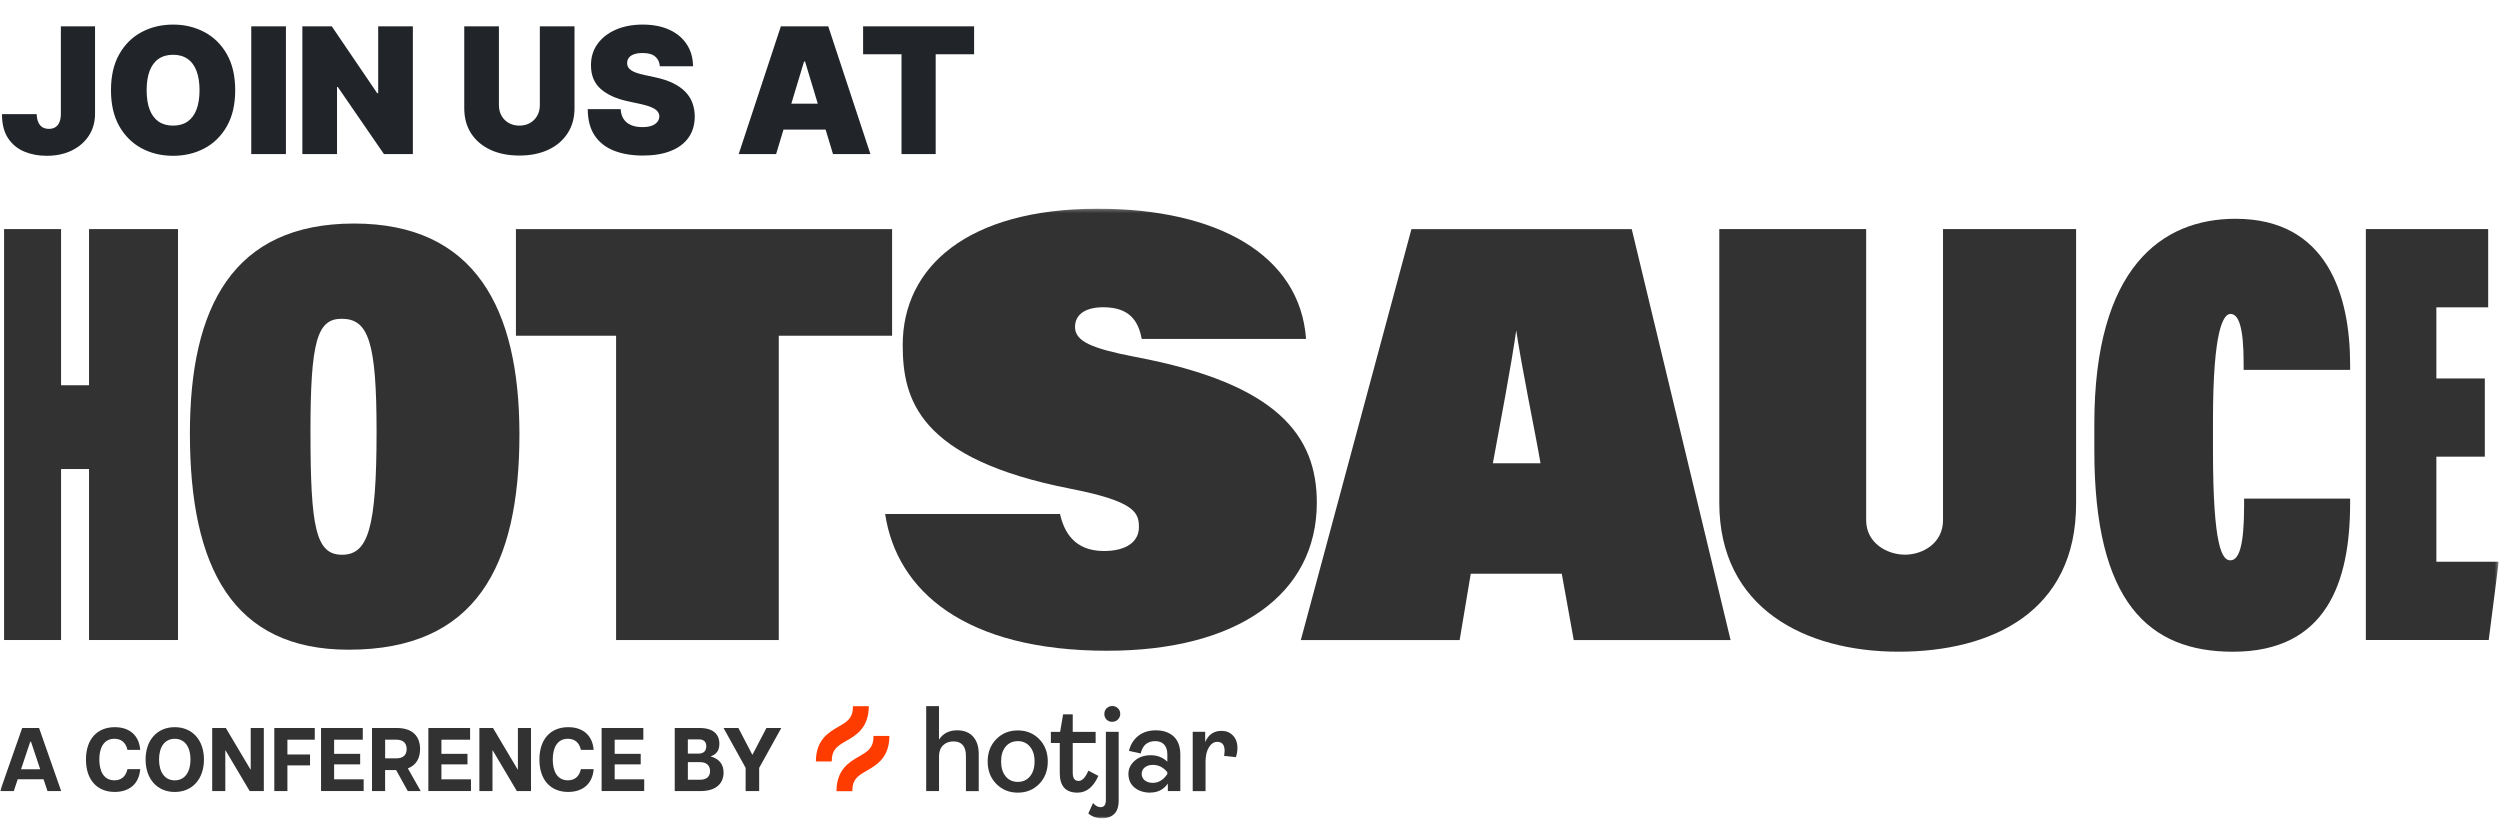 <svg width="709" height="233" viewBox="0 0 709 233" fill="none" xmlns="http://www.w3.org/2000/svg">
<path d="M17.262 7.468H26.954V32.3C26.942 34.658 26.347 36.733 25.168 38.526C24 40.306 22.385 41.697 20.322 42.7C18.27 43.69 15.906 44.185 13.229 44.185C10.907 44.185 8.784 43.784 6.862 42.983C4.94 42.169 3.408 40.895 2.264 39.162C1.12 37.417 0.554 35.153 0.566 32.371H10.4C10.435 33.279 10.588 34.045 10.859 34.67C11.142 35.295 11.531 35.767 12.027 36.085C12.534 36.391 13.147 36.545 13.866 36.545C14.597 36.545 15.21 36.386 15.706 36.067C16.212 35.749 16.596 35.277 16.855 34.652C17.114 34.016 17.25 33.231 17.262 32.3V7.468ZM66.704 25.579C66.704 29.612 65.92 33.013 64.352 35.784C62.783 38.543 60.667 40.636 58.002 42.063C55.338 43.478 52.366 44.185 49.088 44.185C45.787 44.185 42.804 43.472 40.139 42.045C37.486 40.607 35.376 38.508 33.807 35.749C32.251 32.978 31.473 29.588 31.473 25.579C31.473 21.547 32.251 18.151 33.807 15.392C35.376 12.621 37.486 10.528 40.139 9.113C42.804 7.686 45.787 6.973 49.088 6.973C52.366 6.973 55.338 7.686 58.002 9.113C60.667 10.528 62.783 12.621 64.352 15.392C65.92 18.151 66.704 21.547 66.704 25.579ZM56.587 25.579C56.587 23.41 56.298 21.582 55.721 20.096C55.155 18.599 54.312 17.467 53.192 16.701C52.083 15.922 50.715 15.533 49.088 15.533C47.461 15.533 46.088 15.922 44.968 16.701C43.859 17.467 43.016 18.599 42.438 20.096C41.872 21.582 41.589 23.41 41.589 25.579C41.589 27.749 41.872 29.582 42.438 31.08C43.016 32.565 43.859 33.697 44.968 34.475C46.088 35.242 47.461 35.625 49.088 35.625C50.715 35.625 52.083 35.242 53.192 34.475C54.312 33.697 55.155 32.565 55.721 31.08C56.298 29.582 56.587 27.749 56.587 25.579ZM81.087 7.468V43.69H71.254V7.468H81.087ZM117.088 7.468V43.69H108.881L95.794 24.66H95.581V43.69H85.748V7.468H94.096L106.971 26.428H107.254V7.468H117.088ZM153.097 7.468H162.931V30.673C162.931 33.432 162.271 35.819 160.95 37.836C159.641 39.84 157.814 41.391 155.467 42.487C153.121 43.572 150.397 44.114 147.296 44.114C144.172 44.114 141.436 43.572 139.09 42.487C136.743 41.391 134.916 39.84 133.607 37.836C132.31 35.819 131.661 33.432 131.661 30.673V7.468H141.495V29.824C141.495 30.944 141.743 31.946 142.238 32.831C142.733 33.703 143.417 34.387 144.289 34.882C145.174 35.377 146.176 35.625 147.296 35.625C148.428 35.625 149.43 35.377 150.303 34.882C151.175 34.387 151.859 33.703 152.354 32.831C152.85 31.946 153.097 30.944 153.097 29.824V7.468ZM187.13 18.788C187.036 17.608 186.594 16.689 185.804 16.029C185.025 15.368 183.84 15.038 182.249 15.038C181.235 15.038 180.403 15.162 179.755 15.409C179.118 15.645 178.647 15.97 178.34 16.382C178.033 16.795 177.874 17.267 177.863 17.797C177.839 18.233 177.916 18.628 178.092 18.982C178.281 19.324 178.576 19.637 178.977 19.919C179.378 20.191 179.891 20.438 180.515 20.662C181.14 20.886 181.883 21.087 182.744 21.264L185.715 21.9C187.72 22.325 189.435 22.885 190.862 23.581C192.289 24.276 193.456 25.096 194.364 26.039C195.272 26.971 195.938 28.02 196.362 29.187C196.799 30.355 197.023 31.628 197.034 33.007C197.023 35.389 196.427 37.405 195.248 39.056C194.069 40.707 192.383 41.963 190.19 42.823C188.009 43.684 185.385 44.114 182.319 44.114C179.171 44.114 176.424 43.649 174.078 42.717C171.743 41.786 169.927 40.353 168.63 38.419C167.345 36.474 166.697 33.986 166.685 30.956H176.023C176.082 32.064 176.359 32.996 176.854 33.75C177.35 34.505 178.045 35.077 178.941 35.466C179.849 35.855 180.928 36.049 182.178 36.049C183.227 36.049 184.106 35.92 184.813 35.66C185.521 35.401 186.057 35.041 186.423 34.581C186.788 34.122 186.977 33.597 186.989 33.007C186.977 32.453 186.794 31.97 186.44 31.557C186.098 31.133 185.532 30.755 184.742 30.425C183.953 30.083 182.885 29.765 181.541 29.47L177.933 28.692C174.726 27.996 172.197 26.835 170.346 25.208C168.506 23.569 167.593 21.334 167.604 18.505C167.593 16.205 168.206 14.195 169.444 12.474C170.694 10.74 172.421 9.39 174.626 8.423C176.843 7.457 179.384 6.973 182.249 6.973C185.173 6.973 187.702 7.462 189.836 8.441C191.97 9.42 193.615 10.799 194.771 12.58C195.938 14.348 196.527 16.418 196.539 18.788H187.13ZM220.106 43.69H209.495L221.45 7.468H234.892L246.848 43.69H236.236L228.313 17.443H228.03L220.106 43.69ZM218.125 29.399H238.076V36.757H218.125V29.399ZM244.774 15.392V7.468H276.256V15.392H265.361V43.69H255.669V15.392H244.774Z" fill="#212529"/>
<g clip-path="url(#clip0_47_2015)">
<g clip-path="url(#clip1_47_2015)">
<g clip-path="url(#clip2_47_2015)">
<mask id="mask0_47_2015" style="mask-type:luminance" maskUnits="userSpaceOnUse" x="0" y="59" width="709" height="174">
<path d="M708.636 59.211H0.023V232.085H708.636V59.211Z" fill="white"/>
</mask>
<g mask="url(#mask0_47_2015)">
<path d="M1.154 64.969H17.319V109.259H25.247V64.969H50.479V181.51H25.247V133.018H17.319V181.51H1.154V64.969Z" fill="#323232"/>
<path d="M147.31 123.163C147.31 160.698 134.922 184.257 98.867 184.257C66.095 184.257 53.855 161.105 53.855 122.9C53.855 87.042 66.095 63.395 100.4 63.395C134.705 63.395 147.31 87.466 147.31 123.171V123.163ZM88.052 122.676C88.052 149.549 89.561 157.328 96.978 157.328C104.395 157.328 106.795 149.852 106.795 122.389C106.795 96.945 104.481 90.404 96.893 90.404C89.94 90.404 88.044 96.769 88.044 122.668L88.052 122.676Z" fill="#323232"/>
<path d="M174.725 95.212H146.319V64.977H252.997V95.212H220.86V181.517H174.725V95.212Z" fill="#323232"/>
<path d="M300.619 145.764C301.726 150.675 304.559 156.266 313.069 156.266C319.533 156.266 323.001 153.558 323.001 149.485C323.001 145.412 321.895 142.194 303.77 138.64C260.267 130.167 256.009 113.061 256.009 97.815C256.009 75.798 274.288 59.195 311.342 59.195C345.229 59.195 368.665 72.244 370.399 96.114H323.791C322.846 91.027 320.323 87.138 312.914 87.138C307.556 87.138 304.877 89.342 304.877 92.736C304.877 96.801 309.608 98.83 321.91 101.209C362.579 108.836 373.449 123.738 373.449 142.545C373.449 168.468 351.067 184.552 314.02 184.552C273.669 184.552 254.329 167.614 251.023 145.764H300.627H300.619Z" fill="#323232"/>
<path d="M417.107 162.71L413.956 181.517H368.912L400.284 64.977H462.762L490.796 181.517H446.31L442.919 162.71H417.083H417.092H417.107ZM436.888 131.373C435.363 122.301 431.6 104.779 429.719 91.906H430.269C428.372 105.29 425.469 119.737 423.378 131.373H436.904H436.896H436.888Z" fill="#323232"/>
<path d="M529.244 64.969V147.553C529.244 153.926 535.043 157.304 540.3 157.304C545.208 157.304 551.038 154.101 551.038 147.553V64.969H588.781V142.849C588.781 173.372 565.082 184.823 538.465 184.823C511.847 184.823 487.591 172.421 487.591 142.601V64.969H529.244Z" fill="#323232"/>
<path d="M666.496 141.411V142.697C666.496 165.226 659.737 184.832 633.267 184.832C609.421 184.832 593.952 170.84 593.952 127.787V120.272C593.952 75.886 613.068 62.046 633.995 62.046C659.93 62.046 666.496 83.576 666.496 103.398V104.899H636.294V102.99C636.294 92.896 634.916 89.031 632.562 89.031C630.642 89.031 627.6 93.112 627.6 119.25V127.691C627.6 155.204 630.224 158.908 632.516 158.908C635.04 158.908 636.426 154.62 636.426 143.44V141.411H666.504H666.496Z" fill="#323232"/>
<path d="M704.696 129.504H690.954V159.316H708.637L705.803 181.51H670.956V64.969H705.648V87.162H690.954V107.327H704.696V129.52V129.504Z" fill="#323232"/>
<path d="M262.667 224.37V200.253H266.299V209.756C267.444 207.991 269.163 207.128 271.447 207.113C273.397 207.113 274.907 207.712 275.968 208.902C277.036 210.091 277.57 211.752 277.57 213.876V224.363H273.94V214.396C273.94 211.641 272.747 210.267 270.378 210.267C269.186 210.267 268.21 210.642 267.452 211.369C266.693 212.112 266.306 213.158 266.306 214.499V224.354H262.675L262.66 224.378L262.667 224.37Z" fill="#323232"/>
<path d="M294.735 222.302C293.125 223.963 291.089 224.794 288.65 224.794C286.211 224.794 284.175 223.963 282.541 222.302C280.915 220.641 280.103 218.517 280.103 215.953C280.103 213.389 280.923 211.273 282.541 209.628C284.167 207.975 286.195 207.145 288.65 207.145C291.104 207.145 293.125 207.975 294.735 209.628C296.345 211.282 297.151 213.389 297.151 215.953C297.151 218.517 296.345 220.641 294.735 222.302ZM285.197 220.178C286.064 221.224 287.202 221.743 288.65 221.743C290.098 221.743 291.235 221.224 292.103 220.178C292.97 219.132 293.403 217.718 293.403 215.945C293.403 214.172 292.97 212.79 292.095 211.752C291.22 210.706 290.074 210.187 288.665 210.187C287.257 210.187 286.079 210.698 285.212 211.728C284.345 212.759 283.911 214.164 283.911 215.945C283.911 217.726 284.345 219.132 285.212 220.178H285.197Z" fill="#323232"/>
<path d="M305.567 224.794C302.221 224.794 300.549 222.949 300.549 219.252V210.714H298.025V207.552H300.65L301.494 202.593H304.227V207.552H310.723V210.714H304.227V219.147C304.227 220.697 304.777 221.472 305.876 221.472C306.914 221.472 307.835 220.506 308.663 218.557L311.489 220.042C310.096 223.205 308.121 224.794 305.574 224.794H305.567Z" fill="#323232"/>
<path d="M312.65 232.077C311.04 232.077 309.7 231.622 308.648 230.687L309.995 227.733C310.645 228.515 311.357 228.915 312.108 228.915C313.123 228.915 313.626 228.244 313.626 226.902V207.544H317.257V226.974C317.257 228.771 316.823 230.073 315.956 230.879C315.089 231.67 313.982 232.069 312.65 232.085V232.069V232.077ZM315.438 204.709C314.833 204.733 314.261 204.51 313.827 204.086C313.626 203.887 313.456 203.638 313.347 203.351C313.239 203.079 313.177 202.784 313.192 202.48C313.192 202.185 313.239 201.881 313.347 201.602C313.456 201.331 313.626 201.067 313.827 200.867C314.269 200.46 314.841 200.22 315.438 200.22C316.033 200.22 316.607 200.444 317.048 200.867C317.265 201.075 317.435 201.323 317.543 201.602C317.652 201.881 317.714 202.185 317.698 202.48C317.698 202.777 317.652 203.079 317.528 203.335C317.404 203.59 317.249 203.854 317.032 204.054C316.815 204.261 316.576 204.429 316.297 204.541C316.018 204.652 315.732 204.7 315.43 204.7L315.438 204.709Z" fill="#323232"/>
<path d="M326.276 224.794C324.411 224.794 322.909 224.306 321.755 223.356C320.602 222.398 320.02 221.112 320.02 219.483C320.02 218.006 320.625 216.752 321.825 215.722C323.024 214.691 324.534 214.18 326.346 214.18C328.158 214.18 329.776 214.787 331.061 216.017V213.972C331.061 212.766 330.759 211.84 330.17 211.177C329.582 210.522 328.731 210.187 327.631 210.187C325.41 210.187 324.031 211.353 323.497 213.686L320.168 212.95C320.609 211.153 321.499 209.724 322.823 208.686C324.147 207.64 325.796 207.121 327.771 207.121C329.923 207.121 331.618 207.703 332.873 208.87C334.111 210.035 334.739 211.745 334.739 213.981V224.354H331.201V222.23C330.008 223.915 328.375 224.761 326.292 224.761L326.276 224.785V224.794ZM326.95 222.014C328.561 222.014 329.931 221.184 331.054 219.523V219.004C329.938 217.615 328.561 216.92 326.95 216.92C326.013 216.92 325.239 217.159 324.666 217.63C324.388 217.838 324.17 218.118 324.015 218.437C323.861 218.756 323.783 219.108 323.783 219.451C323.783 219.794 323.845 220.161 324 220.482C324.147 220.801 324.372 221.088 324.65 221.304C325.232 221.775 325.982 222.014 326.958 222.014L326.942 222.031L326.95 222.014Z" fill="#323232"/>
<path d="M338.254 224.37V207.544H341.791V210.459C342.698 208.334 344.231 207.272 346.437 207.272C347.738 207.272 348.821 207.703 349.657 208.59C350.51 209.468 350.935 210.65 350.935 212.128C350.935 213.006 350.78 213.893 350.501 214.731L347.172 214.379C347.242 213.924 347.281 213.461 347.304 212.991C347.304 211.249 346.607 210.387 345.222 210.387C344.284 210.387 343.487 210.898 342.853 211.928C342.218 212.958 341.892 214.308 341.892 216.009V224.37H338.261H338.254Z" fill="#323232"/>
<path d="M239.983 210.131C242.693 208.582 246.393 206.457 246.393 200.269H241.903C241.903 203.727 240.269 204.661 237.799 206.09C235.09 207.64 231.389 209.764 231.389 215.954H235.879C235.879 212.495 237.513 211.561 239.983 210.131Z" fill="#FF3C00"/>
<path d="M247.74 208.702C247.74 212.16 246.106 213.094 243.637 214.523C240.927 216.073 237.227 218.197 237.227 224.387H241.717C241.717 220.928 243.351 219.994 245.821 218.565C248.53 217.016 252.231 214.891 252.231 208.702H247.74Z" fill="#FF3C00"/>
<path d="M6.295 206.457H11.079L17.35 224.346H13.464L12.349 221H5.025L3.91 224.346H0.023L6.295 206.457ZM11.397 218.157L8.795 210.363H8.571L5.969 218.157H11.397Z" fill="#323232"/>
<path d="M24.38 215.402C24.38 209.628 27.555 206.226 32.579 206.226C36.373 206.226 39.415 208.223 39.764 212.663H36.148C35.653 210.443 34.244 209.516 32.455 209.516C29.436 209.516 28.166 212.096 28.166 215.394C28.166 218.692 29.405 221.295 32.455 221.295C34.236 221.295 35.653 220.377 36.148 218.126H39.764C39.415 222.598 36.373 224.594 32.533 224.594C27.555 224.594 24.38 221.192 24.38 215.394V215.402Z" fill="#323232"/>
<path d="M41.289 215.402C41.289 209.908 44.556 206.226 49.565 206.226C54.575 206.226 57.842 209.908 57.842 215.402C57.842 220.897 54.575 224.602 49.565 224.602C44.556 224.602 41.289 220.873 41.289 215.402ZM49.565 221.304C52.414 221.304 54.025 218.956 54.025 215.402C54.025 211.848 52.414 209.525 49.565 209.525C46.716 209.525 45.106 211.824 45.106 215.402C45.106 218.98 46.716 221.304 49.565 221.304Z" fill="#323232"/>
<path d="M60.18 206.457H64.043L71.026 218.213H71.104V206.457H74.82V224.346H70.81L63.974 212.823H63.896V224.346H60.18V206.457Z" fill="#323232"/>
<path d="M77.801 206.457H89.267V209.78H81.509V213.972H87.927V217.063H81.509V224.346H77.793V206.457H77.801Z" fill="#323232"/>
<path d="M91.048 206.457H102.885V209.78H94.756V213.789H102.142V216.776H94.756V221.016H103.133V224.339H91.048V206.45V206.457Z" fill="#323232"/>
<path d="M105.51 206.457H112.524C117.131 206.457 119.136 208.933 119.136 212.439C119.136 214.971 118.067 217.015 115.668 217.91L119.307 224.346H115.637L112.339 218.389H109.218V224.346H105.502V206.457H105.51ZM112.4 215.067C114.429 215.067 115.327 214.02 115.327 212.431C115.327 210.842 114.436 209.772 112.4 209.772H109.226V215.059H112.4V215.067Z" fill="#323232"/>
<path d="M121.482 206.457H133.32V209.78H125.19V213.789H132.576V216.776H125.19V221.016H133.567V224.339H121.482V206.45V206.457Z" fill="#323232"/>
<path d="M135.952 206.457H139.815L146.799 218.213H146.876V206.457H150.593V224.346H146.581L139.745 212.823H139.668V224.346H135.952V206.457Z" fill="#323232"/>
<path d="M152.977 215.402C152.977 209.628 156.151 206.226 161.176 206.226C164.969 206.226 168.012 208.223 168.36 212.663H164.745C164.25 210.443 162.84 209.516 161.052 209.516C158.032 209.516 156.763 212.096 156.763 215.394C156.763 218.692 158.001 221.295 161.052 221.295C162.832 221.295 164.25 220.377 164.745 218.126H168.36C168.012 222.598 164.969 224.594 161.129 224.594C156.151 224.594 152.977 221.192 152.977 215.394V215.402Z" fill="#323232"/>
<path d="M170.614 206.457H182.451V209.78H174.322V213.789H181.707V216.776H174.322V221.016H182.698V224.339H170.614V206.45V206.457Z" fill="#323232"/>
<path d="M191.354 206.457H198.392C202.255 206.457 204.012 208.223 204.012 210.93C204.012 212.871 203.146 213.972 201.512 214.508C204.09 215.226 205.205 216.887 205.205 219.108C205.205 221.999 203.27 224.346 198.686 224.346H191.354V206.457ZM198.245 213.717C199.359 213.717 200.304 213.102 200.304 211.649C200.304 210.195 199.359 209.684 198.245 209.684H195.071V213.725H198.245V213.717ZM198.57 221.128C200.653 221.128 201.373 219.978 201.373 218.677C201.373 217.375 200.653 216.145 198.57 216.145H195.079V221.128H198.57Z" fill="#323232"/>
<path d="M211.468 217.774L205.198 206.457H209.409L213.373 214.077L217.361 206.457H221.572L215.301 217.774V224.339H211.461V217.774H211.468Z" fill="#323232"/>
</g>
</g>
</g>
</g>
<defs>
<clipPath id="clip0_47_2015">
<rect width="708.66" height="173.73" fill="white" transform="translate(0 58.69)"/>
</clipPath>
<clipPath id="clip1_47_2015">
<rect width="708.66" height="173.73" fill="white" transform="translate(0 58.69)"/>
</clipPath>
<clipPath id="clip2_47_2015">
<rect width="708.613" height="173.73" fill="white" transform="translate(0.023 58.69)"/>
</clipPath>
</defs>
</svg>
